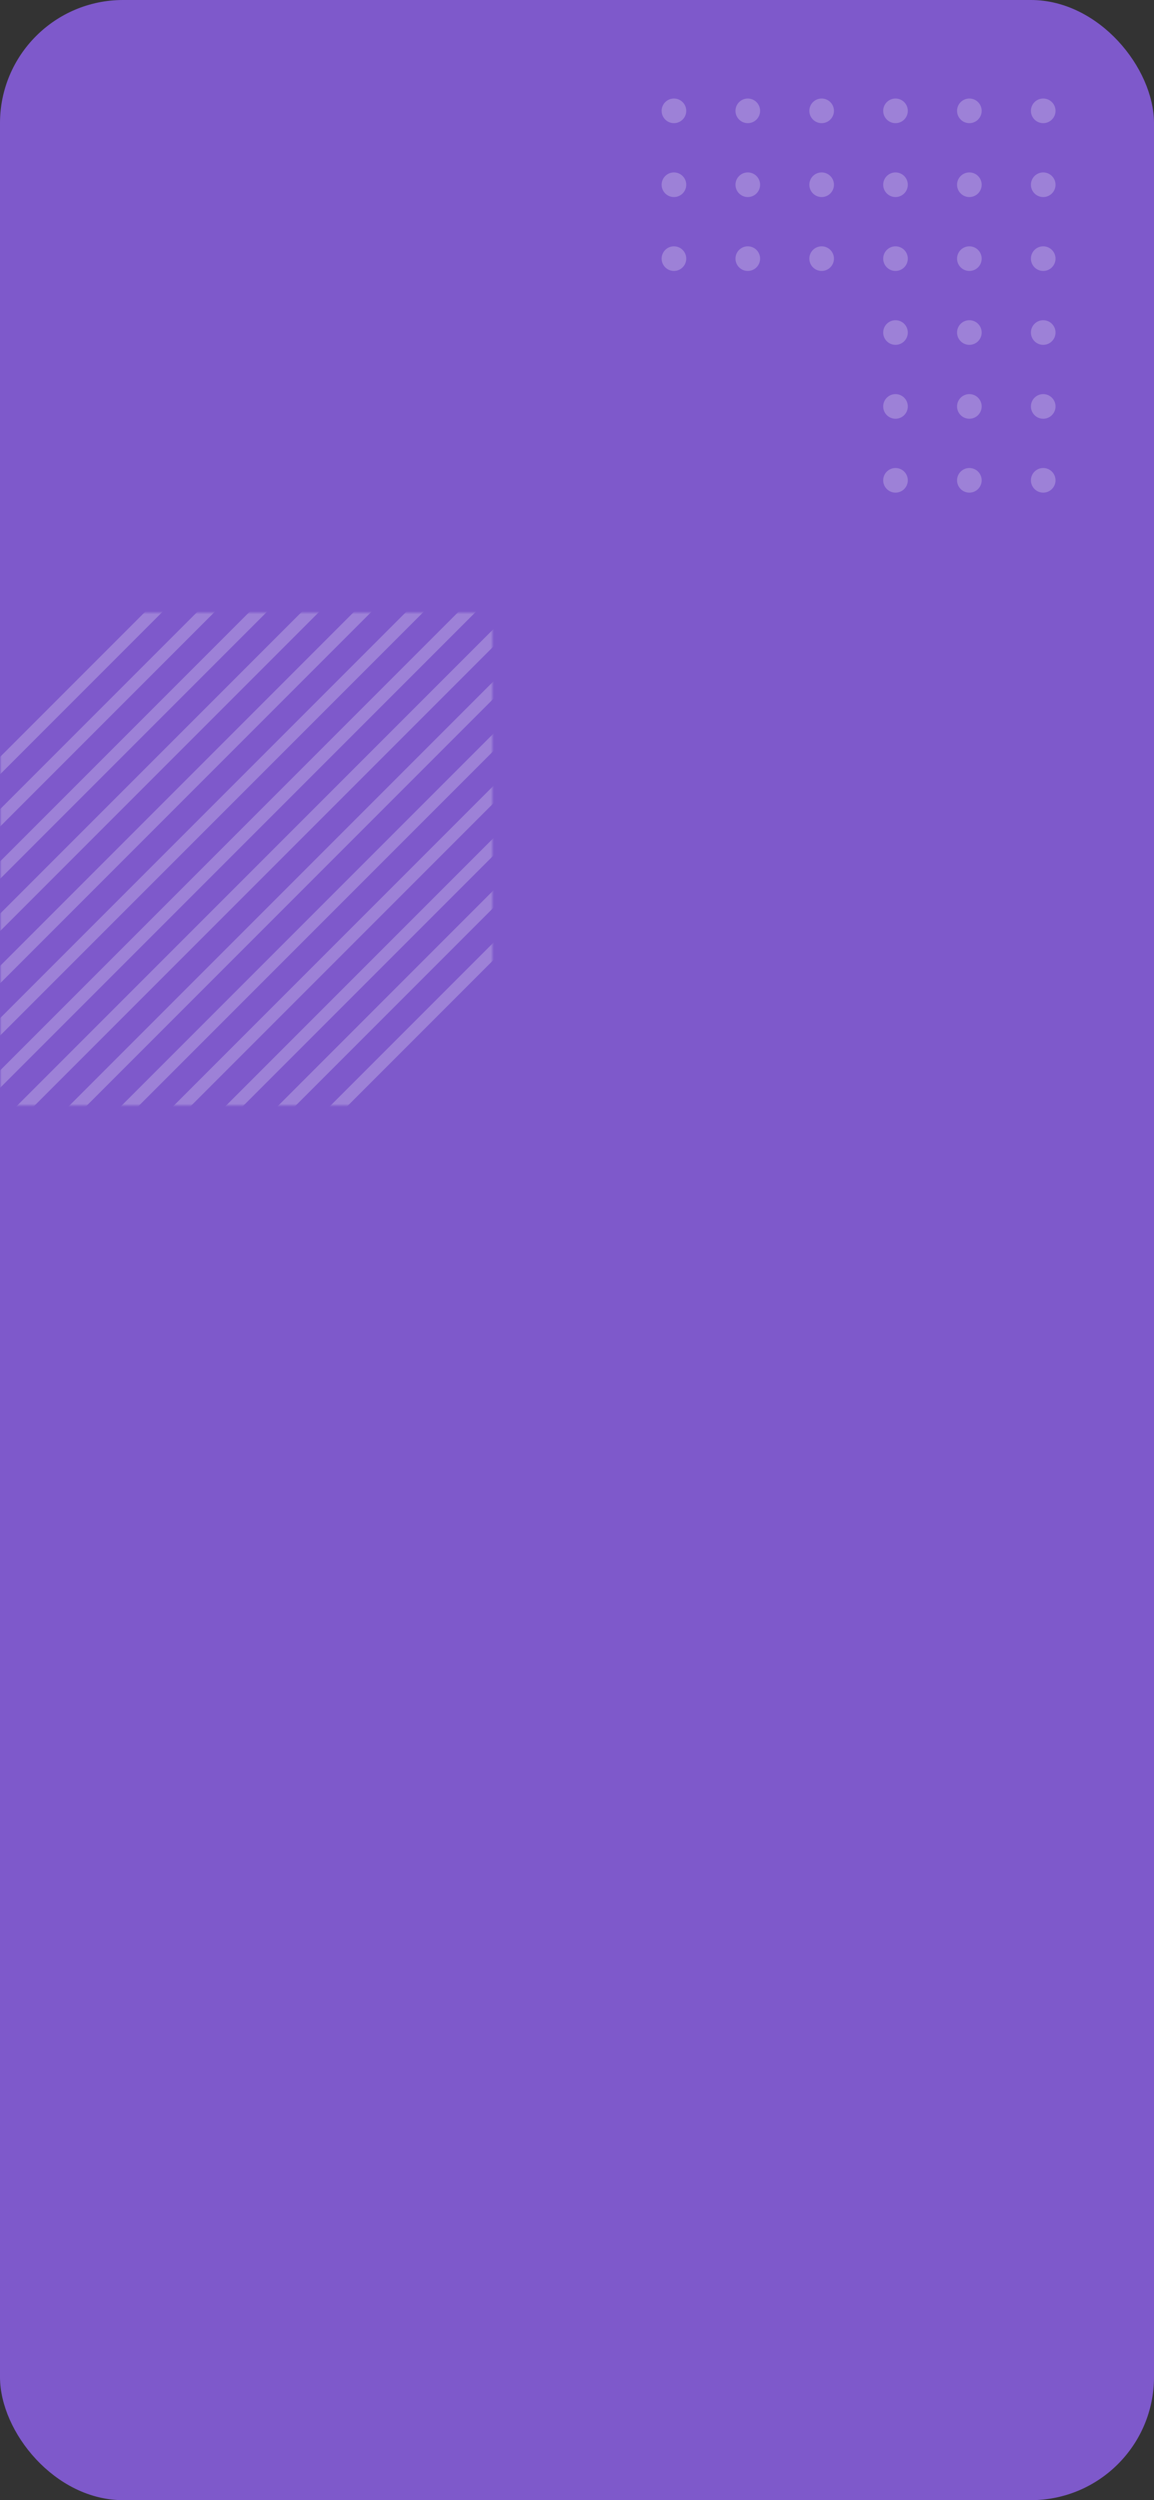 <?xml version="1.0" encoding="UTF-8"?>
<svg width="375px" height="812px" viewBox="0 0 375 812" version="1.1" xmlns="http://www.w3.org/2000/svg" xmlns:xlink="http://www.w3.org/1999/xlink">
    <rect x="0" y="0" width="375" height="812" fill="#333333" stroke="none"/>
    <!-- Generator: Sketch 61 (89581) - https://sketch.com -->
    <title>pattern/pattern-xxx</title>
    <desc>Created with Sketch.</desc>
    <defs>
        <rect id="path-1" x="0" y="0" width="375" height="812" rx="40"></rect>
        <rect id="path-3" x="0" y="0" width="160" height="160"></rect>
    </defs>
    <g id="Background" stroke="none" stroke-width="1" fill="none" fill-rule="evenodd">
        <g id="background/bg-11">
            <g id="pattern/pattern-xxx">
                <mask id="mask-2" fill="white">
                    <use xlink:href="#path-1"></use>
                </mask>
                <use id="Pattern-Container" fill="#7E59CB" xlink:href="#path-1"></use>
                <g id="Group-2" mask="url(#mask-2)">
                    <g transform="translate(0, 199)">
                        <mask id="mask-4" fill="white">
                            <use xlink:href="#path-3"></use>
                        </mask>
                        <use id="Mask" stroke="none" fill="#7E59CB" fill-rule="evenodd" xlink:href="#path-3"></use>
                        <g id="Group-3" stroke="none" stroke-width="1" fill="none" fill-rule="evenodd" mask="url(#mask-4)" fill-opacity="0.24">
                            <g transform="translate(80, 80) rotate(45) translate(-80, -80) translate(0, -48)" fill="#FFFFFF">
                                <rect id="Rectangle" x="0" y="0" width="4" height="256"></rect>
                                <rect id="Rectangle-Copy-4" x="24" y="0" width="4" height="256"></rect>
                                <rect id="Rectangle-Copy-5" x="48" y="0" width="4" height="256"></rect>
                                <rect id="Rectangle-Copy-6" x="72" y="0" width="4" height="256"></rect>
                                <rect id="Rectangle-Copy-7" x="96" y="0" width="4" height="256"></rect>
                                <rect id="Rectangle-Copy-8" x="120" y="0" width="4" height="256"></rect>
                                <rect id="Rectangle-Copy-9" x="144" y="0" width="4" height="256"></rect>
                                <rect id="Rectangle-Copy-16" x="12" y="0" width="4" height="256"></rect>
                                <rect id="Rectangle-Copy-15" x="36" y="0" width="4" height="256"></rect>
                                <rect id="Rectangle-Copy-14" x="60" y="0" width="4" height="256"></rect>
                                <rect id="Rectangle-Copy-13" x="84" y="0" width="4" height="256"></rect>
                                <rect id="Rectangle-Copy-12" x="108" y="0" width="4" height="256"></rect>
                                <rect id="Rectangle-Copy-11" x="132" y="0" width="4" height="256"></rect>
                                <rect id="Rectangle-Copy-10" x="156" y="0" width="4" height="256"></rect>
                            </g>
                        </g>
                    </g>
                </g>
                <g id="Group-5" mask="url(#mask-2)" fill-opacity="0.24">
                    <g transform="translate(279, 96) scale(-1, -1) translate(-279, -96) translate(215, 32)">
                        <g id="Dot-Patterns" transform="translate(0, 48)">
                            <g id="Row-4" transform="translate(0, 72)" fill="#FFFFFF">
                                <circle id="Dot-31" cx="28" cy="4" r="4"></circle>
                                <circle id="Dot-30" cx="76" cy="4" r="4"></circle>
                                <circle id="Dot-28" cx="4" cy="4" r="4"></circle>
                                <circle id="Dot-27" cx="52" cy="4" r="4"></circle>
                            </g>
                            <g id="Row-3" transform="translate(0, 48)" fill="#FFFFFF">
                                <circle id="Dot-23" cx="28" cy="4" r="4"></circle>
                                <circle id="Dot-22" cx="76" cy="4" r="4"></circle>
                                <circle id="Dot-20" cx="4" cy="4" r="4"></circle>
                                <circle id="Dot-19" cx="52" cy="4" r="4"></circle>
                            </g>
                            <g id="Row-2" transform="translate(0, 24)" fill="#FFFFFF">
                                <circle id="Dot-15" cx="28" cy="4" r="4"></circle>
                                <circle id="Dot-14" cx="76" cy="4" r="4"></circle>
                                <circle id="Dot-12" cx="4" cy="4" r="4"></circle>
                                <circle id="Dot-11" cx="52" cy="4" r="4"></circle>
                            </g>
                            <g id="Row-1" fill="#FFFFFF">
                                <circle id="Dot-7" cx="28" cy="4" r="4"></circle>
                                <circle id="Dot-4" cx="4" cy="4" r="4"></circle>
                                <circle id="Dot-3" cx="52" cy="4" r="4"></circle>
                            </g>
                        </g>
                        <g id="Dot-Patterns-Copy-3" transform="translate(96, 72)">
                            <g id="Row-4" transform="translate(0, 48)" fill="#FFFFFF">
                                <circle id="Dot-28" cx="28" cy="4" r="4"></circle>
                                <circle id="Dot-32" cx="4" cy="4" r="4"></circle>
                            </g>
                            <g id="Row-3" transform="translate(0, 24)" fill="#FFFFFF">
                                <circle id="Dot-20" cx="28" cy="4" r="4"></circle>
                                <circle id="Dot-24" cx="4" cy="4" r="4"></circle>
                            </g>
                            <g id="Row-2" fill="#FFFFFF">
                                <circle id="Dot-12" cx="28" cy="4" r="4"></circle>
                                <circle id="Dot-16" cx="4" cy="4" r="4"></circle>
                            </g>
                        </g>
                        <g id="Dot-Patterns-Copy">
                            <g id="Row-7" transform="translate(0, 24)" fill="#FFFFFF">
                                <circle id="Dot-55" cx="28" cy="4" r="4"></circle>
                                <circle id="Dot-52" cx="4" cy="4" r="4"></circle>
                                <circle id="Dot-51" cx="52" cy="4" r="4"></circle>
                            </g>
                            <g id="Row-4" fill="#FFFFFF">
                                <circle id="Dot-31" cx="28" cy="4" r="4"></circle>
                                <circle id="Dot-28" cx="4" cy="4" r="4"></circle>
                                <circle id="Dot-27" cx="52" cy="4" r="4"></circle>
                            </g>
                        </g>
                    </g>
                </g>
            </g>
        </g>
    </g>
</svg>